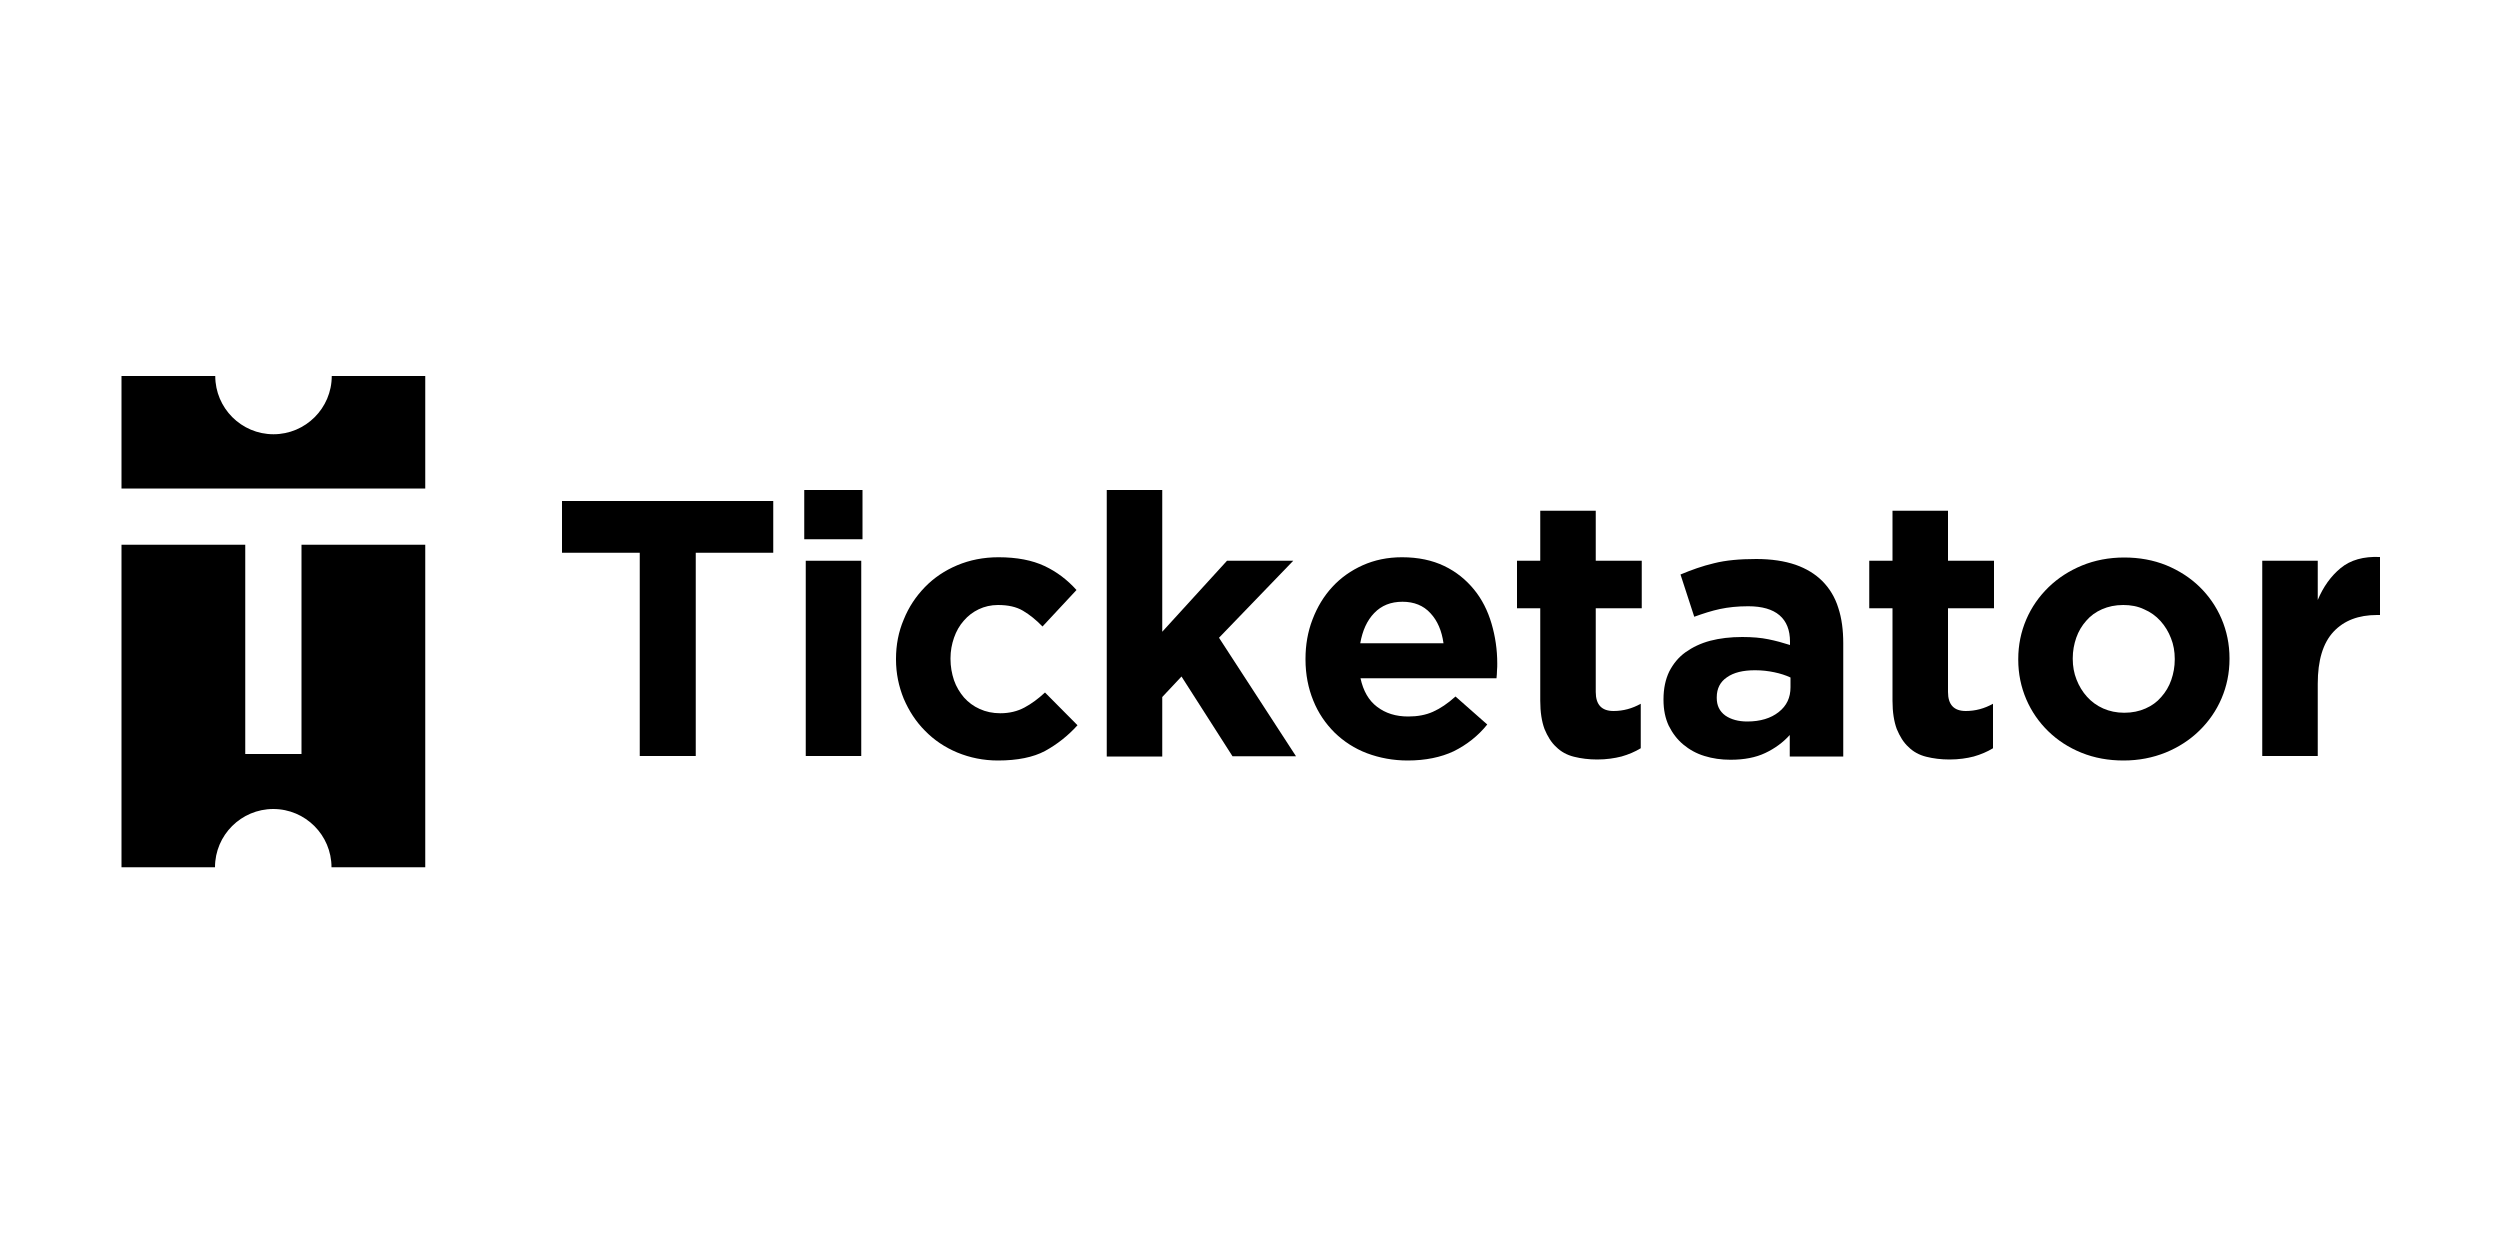 <?xml version="1.0" encoding="utf-8"?>
<!-- Generator: Adobe Illustrator 22.0.1, SVG Export Plug-In . SVG Version: 6.00 Build 0)  -->
<svg version="1.1" id="Layer_1" xmlns="http://www.w3.org/2000/svg" xmlns:xlink="http://www.w3.org/1999/xlink" x="0px" y="0px"
	 viewBox="0 0 1000 496" style="enable-background:new 0 0 1000 496;" xml:space="preserve">
<g>
	<path d="M170.1,217.9v129h-37.5c0-12.8-10.4-23.3-23.3-23.3c-12.8,0-23.3,10.4-23.3,23.3H48.6v-129h49.5v83.7h22.5v-83.7H170.1z"/>
	<path d="M170.1,150.4v45H48.6v-45h37.5c0,12.8,10.4,23.3,23.3,23.3c12.8,0,23.3-10.4,23.3-23.3H170.1z"/>
</g>
<g>
	<path d="M255.8,221.1h-31v-20.7h84.5v20.7h-31v81.3h-22.4V221.1z"/>
	<path d="M321.7,196H345v19.7h-23.3V196z M322.3,224.3h22.2v78.1h-22.2V224.3z"/>
	<path d="M399.2,304.2c-5.8,0-11.2-1.1-16.3-3.2c-5-2.1-9.3-5-12.9-8.7c-3.6-3.6-6.4-7.9-8.5-12.8c-2-4.9-3.1-10.1-3.1-15.7v-0.3
		c0-5.5,1-10.8,3.1-15.7c2-5,4.9-9.3,8.5-13c3.6-3.7,7.9-6.6,12.9-8.7c5-2.1,10.5-3.2,16.5-3.2c7.4,0,13.5,1.2,18.4,3.5
		c4.9,2.3,9.1,5.5,12.8,9.6l-13.6,14.6c-2.5-2.6-5.1-4.7-7.8-6.3c-2.7-1.6-6-2.3-10-2.3c-2.8,0-5.4,0.6-7.7,1.7
		c-2.3,1.1-4.3,2.6-6,4.6c-1.7,1.9-3,4.2-3.9,6.8c-0.9,2.6-1.4,5.3-1.4,8.2v0.3c0,3,0.5,5.8,1.4,8.5c0.9,2.6,2.3,4.9,4,6.9
		c1.7,1.9,3.8,3.5,6.3,4.6c2.4,1.1,5.2,1.7,8.2,1.7c3.7,0,6.9-0.8,9.7-2.3c2.8-1.5,5.5-3.5,8.2-6l13,13.1c-3.8,4.2-8.1,7.6-13,10.3
		C413.3,302.9,407,304.2,399.2,304.2z"/>
	<path d="M442.7,196h22.2v56.7l25.9-28.4h26.5l-29.7,30.8l30.8,47.4H493l-20.4-31.9l-7.7,8.2v23.8h-22.2V196z"/>
	<path d="M563.1,304.2c-5.8,0-11.2-1-16.3-2.9c-5-1.9-9.3-4.7-13-8.3c-3.6-3.6-6.5-7.8-8.5-12.8c-2-4.9-3.1-10.4-3.1-16.4v-0.3
		c0-5.5,0.9-10.8,2.8-15.7c1.9-5,4.5-9.3,7.9-13c3.4-3.7,7.5-6.6,12.2-8.7c4.7-2.1,9.9-3.2,15.7-3.2c6.5,0,12.1,1.2,16.9,3.5
		c4.8,2.3,8.7,5.5,11.9,9.4c3.2,3.9,5.5,8.5,7,13.6c1.5,5.1,2.3,10.4,2.3,16c0,0.9,0,1.8-0.1,2.8c0,1-0.1,2-0.2,3.1h-54.4
		c1.1,5.1,3.3,8.9,6.6,11.4c3.4,2.6,7.5,3.9,12.5,3.9c3.7,0,7-0.6,9.9-1.9c2.9-1.3,5.9-3.3,9-6.1l12.7,11.2
		c-3.7,4.6-8.2,8.1-13.4,10.7C576.4,302.9,570.2,304.2,563.1,304.2z M577.4,257.3c-0.7-5-2.4-9-5.2-12c-2.8-3.1-6.6-4.6-11.2-4.6
		c-4.7,0-8.4,1.5-11.3,4.5c-2.9,3-4.7,7-5.6,12.1H577.4z"/>
	<path d="M638.9,303.8c-3.4,0-6.5-0.4-9.3-1.1c-2.8-0.7-5.2-2-7.1-3.9c-2-1.8-3.5-4.3-4.7-7.2c-1.1-3-1.7-6.7-1.7-11.3v-37h-9.3v-19
		h9.3v-20h22.2v20h18.4v19h-18.4v33.5c0,5.1,2.4,7.6,7.1,7.6c3.9,0,7.5-1,10.9-2.9v17.8c-2.3,1.4-4.9,2.5-7.7,3.3
		C645.8,303.3,642.6,303.8,638.9,303.8z"/>
	<path d="M692.2,303.9c-3.7,0-7.2-0.5-10.4-1.5c-3.3-1-6.1-2.6-8.5-4.6c-2.4-2-4.3-4.5-5.8-7.5c-1.4-3-2.1-6.4-2.1-10.3v-0.3
		c0-4.3,0.8-8,2.3-11.1c1.6-3.1,3.7-5.7,6.5-7.7c2.8-2,6.1-3.6,9.9-4.6c3.8-1,8.1-1.5,12.8-1.5c4,0,7.5,0.3,10.4,0.9
		c3,0.6,5.9,1.4,8.7,2.3v-1.3c0-4.7-1.4-8.2-4.2-10.6c-2.8-2.4-7-3.6-12.5-3.6c-4.3,0-8,0.4-11.3,1.1c-3.3,0.7-6.7,1.8-10.3,3.1
		l-5.5-16.9c4.3-1.8,8.7-3.4,13.4-4.5c4.7-1.2,10.3-1.7,16.9-1.7c6.1,0,11.3,0.8,15.7,2.3c4.3,1.5,7.9,3.7,10.7,6.5
		c2.9,2.9,5.1,6.5,6.4,10.7c1.4,4.2,2,9,2,14.2v45.3h-21.4V294c-2.7,3-6,5.4-9.8,7.2C702.3,303,697.7,303.9,692.2,303.9z
		 M698.9,288.6c5.2,0,9.5-1.3,12.6-3.8c3.2-2.5,4.7-5.8,4.7-9.9V271c-1.9-0.9-4.1-1.6-6.5-2.1c-2.4-0.5-4.9-0.8-7.7-0.8
		c-4.8,0-8.5,0.9-11.2,2.8c-2.7,1.8-4.1,4.5-4.1,8v0.3c0,3,1.1,5.3,3.4,7C692.4,287.8,695.4,288.6,698.9,288.6z"/>
	<path d="M779.8,303.8c-3.4,0-6.5-0.4-9.3-1.1c-2.8-0.7-5.2-2-7.1-3.9c-2-1.8-3.5-4.3-4.7-7.2c-1.1-3-1.7-6.7-1.7-11.3v-37h-9.3v-19
		h9.3v-20h22.2v20h18.4v19h-18.4v33.5c0,5.1,2.4,7.6,7.1,7.6c3.9,0,7.5-1,10.9-2.9v17.8c-2.3,1.4-4.9,2.5-7.7,3.3
		C786.8,303.3,783.5,303.8,779.8,303.8z"/>
	<path d="M849.4,304.2c-6,0-11.6-1-16.8-3.1c-5.2-2.1-9.6-5-13.3-8.6c-3.7-3.6-6.7-7.9-8.8-12.8c-2.1-4.9-3.2-10.2-3.2-15.8v-0.3
		c0-5.6,1.1-10.9,3.2-15.8c2.1-4.9,5.1-9.2,8.9-12.9c3.8-3.7,8.3-6.6,13.4-8.7c5.1-2.1,10.8-3.2,16.9-3.2c6,0,11.6,1,16.8,3.1
		c5.1,2.1,9.6,5,13.3,8.6c3.7,3.6,6.7,7.9,8.8,12.8c2.1,4.9,3.2,10.2,3.2,15.8v0.3c0,5.6-1.1,10.9-3.2,15.8
		c-2.1,4.9-5.1,9.2-8.9,12.9c-3.8,3.7-8.3,6.6-13.4,8.7C861.1,303.1,855.5,304.2,849.4,304.2z M849.7,285.1c3.2,0,6-0.6,8.5-1.7
		c2.5-1.1,4.6-2.6,6.3-4.6c1.7-1.9,3.1-4.2,4-6.8c0.9-2.6,1.4-5.3,1.4-8.2v-0.3c0-2.9-0.5-5.7-1.5-8.2c-1-2.6-2.4-4.9-4.2-6.9
		c-1.8-2-4-3.6-6.6-4.7c-2.5-1.2-5.3-1.7-8.3-1.7c-3.2,0-6,0.6-8.5,1.7c-2.5,1.1-4.6,2.6-6.3,4.6c-1.7,1.9-3.1,4.2-4,6.8
		c-0.9,2.6-1.4,5.3-1.4,8.2v0.3c0,2.9,0.5,5.7,1.5,8.2c1,2.6,2.4,4.9,4.2,6.9c1.8,2,4,3.6,6.5,4.7
		C843.8,284.5,846.6,285.1,849.7,285.1z"/>
	<path d="M904.9,224.3h22.2v15.7c2.2-5.3,5.3-9.6,9.2-12.8c3.9-3.2,9.1-4.7,15.7-4.4V246h-1.2c-7.4,0-13.2,2.2-17.4,6.7
		c-4.2,4.5-6.3,11.4-6.3,20.8v28.9h-22.2V224.3z"/>
</g>
</svg>
